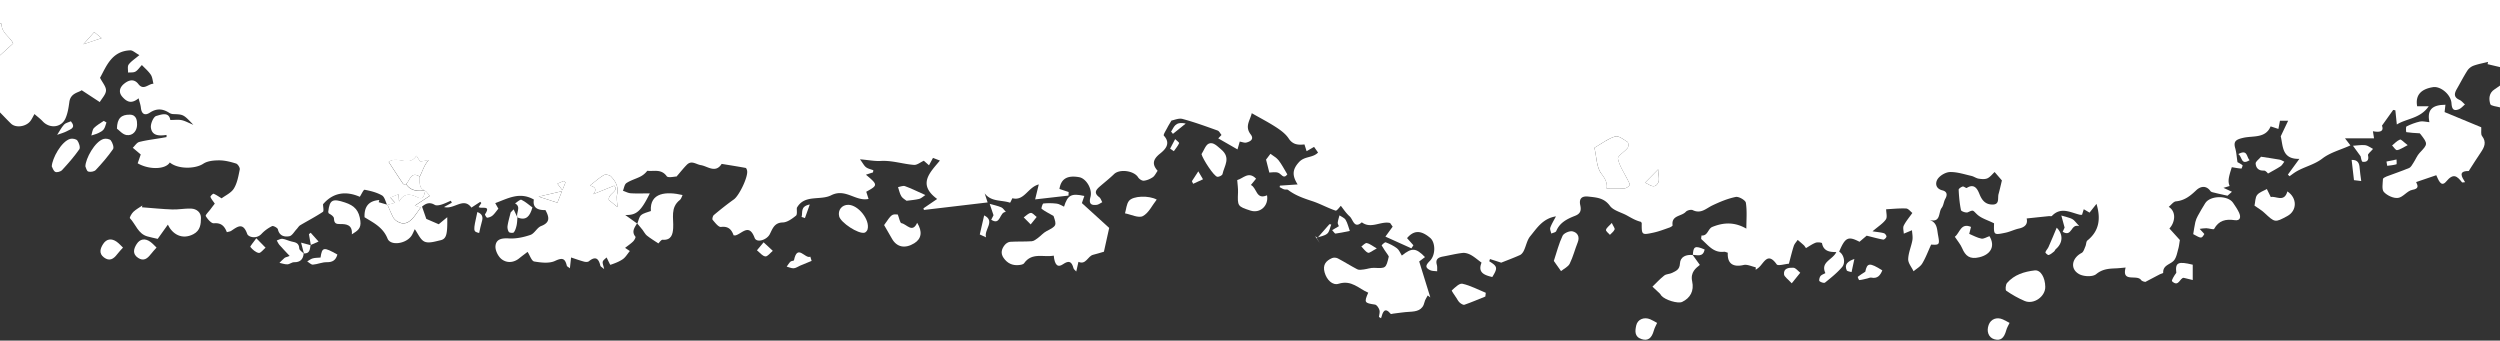<svg width="1490" height="203" viewBox="0 0 1490 203" fill="none" xmlns="http://www.w3.org/2000/svg"><rect x="0" y="0" width="1490" height="203" fill="#333333" stroke="none"/><g clip-path="url(#clip0_401_5514)"><path d="M0 67V33c2.56-2.32 5.12-4.64 7.85-7.12C5.94 21.89.75 19.57.93 14.16c0-.04-.61-.11-.93-.16V0h1490v39.99c-2.47-.58-4.94-1.17-7.41-1.75.1-.45.2-.9.3-1.34-2.87.72-5.82 1.23-8.59 2.23-1.42.51-2.9 1.63-3.71 2.89-2.29 3.57-4.22 7.37-6.34 11.05-1.55 2.69-1.89 4.91 1.59 6.45 1.25.56 2.19 1.8 3.28 2.74-1.22.98-2.29 2.34-3.68 2.88-3.51 1.37-4.13-.65-4.37-3.75-.4-5.13-6.53-10.15-10.99-9.44-7.47 1.19-10.58 5.02-9.45 11.37h6.91c-5.09 7.44-13.21 7.22-19.03 10.89-.32-3.14-.6-5.8-.87-8.46l-1.29-.24c-2.04 2.87-4.09 5.73-6.7 9.39 1.34 3.54-1.38 4.1-5.39 3.31.23 1.44.39 2.5.67 4.25h-17.3c.4.51 1.34 1.74 3.23 4.2-6.05 2.71-12.12 4.27-16.68 7.79-4.94 3.81-10.83 4.9-15.89 7.98-1.29.79-2.49 1.74-3.72 2.61-.33-.33-.66-.65-.99-.98 2.04-2.79 4.08-5.58 6.85-9.38-10.56.3-9.68-7.77-11.11-13.43 1.35-2.85 2.74-5.77 4.41-9.28h-4.87c-.36 1.91-.64 3.39-.93 4.88-1.48-.49-2.96-.98-4.64-1.53-3.02 7.31-10.59 5.48-16.33 6.83-4.05.95-6.01 1.88-4.77 6.15.73 2.54.87 5.25 1.35 8.35.34.19 1.76.88 3 1.8.19.14-.49 2.05-.68 2.03-1.9-.14-3.78-.52-5.7-.83-2.12 6.55-2.36 8.58-1.3 11.22-1.03.3-2.04.6-3.68 1.09 2 .92 3.22 1.49 5.06 2.34-1.51 1.35-2.55 2.26-2.64 2.35-3.26-.74-5.43-1.19-7.58-1.74-.9-.23-2.12-.38-2.58-1.02-2.69-3.73-6.15-2.72-8.49-.49-3.54 3.38-6.99 6.12-12.09 6.61-1.47.14-2.78 2.06-4.29 3.27 4.93 3.15 3.5 9.69.4 12.89 2.29 2.52 4.58 5.05 6.24 6.89-.36 2.12-.49 3.62-.89 5.04-.67 2.33-1.06 4.95-2.42 6.84-1.93 2.69-6.87 2.81-6.63 7.62.01.29-1.39.61-2.1.98-2.58 1.34-5.15 2.7-8.51 4.47-.02-.01-1.87-.17-2.6-1.16-2.56-3.48-11.64 1.8-9.18-7.39-2.36.2-4.13.41-5.9.48-4.16.18-7.91.37-11.65 3.45-2.07 1.71-7.35 1.49-10.06.04-5.67-3.04-4.54-9.6 1.39-12.68 1.13-.59 1.63-2.53 2.25-3.92.51-1.14.38-2.86 1.19-3.51 6.94-5.58 8.13-12.81 5.41-21.81-1.34 1.69-2.68 3.37-4.14 5.22-1.01-.6-2.1-1.24-3.44-2.03-.41 1.33-.73 2.34-1.03 3.31-.58 0-.93.06-1.24-.01-5.63-1.33-11.33-4.93-16.71.69-.32.33-1.23.07-1.85.13-4.28.44-8.56.89-13.2 1.38.79 3.37-1.02 5.22-4.62 6.01-2.72.59-5.29 1.92-8.02 2.49-6.99 1.46-7.01 1.37-6.8-5.49.01-.29-.26-.58-.04-.13-3.83-1.92-7.59-2.95-10.1-5.32-2.64-2.49-2.02-2.81-5.51-1.23-1.02.46-3.91-.57-4.06-1.32-.83-3.97-1.18-8.05-1.39-12.11-.03-.64 1.46-1.67 2.41-1.93.7-.19 2 1.12 2.45.83 4.98-3.15 6.68 1.58 7.72 4.09 1.58 3.78 3.76 5.79 7.55 5.82 4.48.05 2.98-3.88 3.66-6.28.71-2.52 1.26-5.08 1.99-8.09-.94-1.08-2.49-2.88-4.34-5.02-1.39 1.27-2.65 3.01-4.34 3.77-1.48.66-3.5.45-5.2.18-1.48-.23-2.82-1.29-4.3-1.63-4.21-.95-8.47-2.39-12.69-2.31-2.57.05-5.94 1.98-7.39 4.12-1.52 2.25-1.47 5.74 2.82 6.81 2.65.66 3.13 2.52 1.71 5.02-.96 1.68-1.03 3.94-2.17 5.42-2.07 2.67-.38 9.06-7.28 7.15 4.7 1.62 4.45 5.47 5.1 8.96 1.08 5.78.91 6.07-4.09 5.76-1.82 3.96-3.23 7.82-5.31 11.27-1.14 1.89-3.41 3.11-5.17 4.63-1.14-2.41-3.26-4.84-3.2-7.21.1-3.79 1.83-7.51 2.5-11.32.34-1.97-.14-4.09-.24-5.92-2.2.92-3.55 1.48-4.89 2.04-.05-1.61-.66-3.5-.03-4.78 1.29-2.6 3.25-4.87 5.14-7.56-1.1-.84-2.37-2.6-3.71-2.66-4.12-.19-8.27.28-11.91.46 0 2.09.79 4.69-.17 6.05-1.71 2.43-4.48 4.11-7.95 7.09 3.45.54 5.22.64 6.85 1.16.67.22 1.56 1.43 1.45 2.02-.14.71-1.33 1.85-1.89 1.76-3.08-.54-6.1-1.4-9.9-2.34-.92.78-2.64 2.25-4.27 3.64-6.79-3.53-8.54-2.64-12.13 5.9 2.71 1.48 4.06 6.45 1.75 9.17-2.95 3.46-6.6 6.36-10.16 9.24-.57.46-2.5-.16-3.31-.86-.4-.34-.01-2.2.57-2.97.62-.83 1.87-1.19 2.95-1.81-3.11-6.7 4.36-7.86 6.53-12.56-4.29.09-7.7-.67-8.55-5.28-.06-.35-2.65-.71-3.77-.28-2.05.77-3.89 2.12-5.78 3.21-.67-.91-.91-1.37-1.26-1.69-1.21-1.09-2.45-2.14-3.68-3.2-.8 1.2-1.9 2.3-2.33 3.62-1.09 3.33-1.88 6.75-2.91 10.57-2.31.17-6.51 1.48-7.28.39-5.36-7.64-7.55-.85-10.68 1.89-.57.5-1.22.89-1.83 1.34l.03-1.48c-2.43-.51-5.06-1.88-7.25-1.37-6.31 1.47-9.8-.88-9.41-7.32-.76-.19-1.57-.65-2.33-.56-6.26.73-9.44-4.05-13.36-7.45-.37-.32-.01-1.49.01-2.26 3.79.37 3.8-4.03 6.47-5.11 6.63-2.68 13.16-3.06 20.27 1.03 0-5.41.49-10.52-.29-15.43-.24-1.52-4.23-3.82-6.03-3.46-4.76.96-9.4 2.9-13.83 5-3.79 1.79-6.88 5.26-11.78 2.87-1.03-.5-3.36.09-4.18 1-2.49 2.78-8.7 1.98-7.85 8.04.05.36-1.12 1.07-1.83 1.32-3.12 1.08-6.22 2.31-9.43 3-7.17 1.56-7.19 1.44-7.14-5.55 0-.28-.3-.56-.46-.84-3.17-.77-5.71-2.34-8.32-3.78-3.44-1.91-8.07-2.9-10.17-5.76-3.52-4.8-7.97-4.97-12.86-5.52-4.3-.48-5.61 1.59-4.8 5.23.7 3.15-.01 5.02-3.1 6.23-4.65 1.83-9.12 3.96-11.23 9.1-.32.78-1.94 1.02-2.96 1.5-.23-1.18-.94-2.53-.59-3.52.75-2.17 2.03-4.16 3.37-6.75-7.94 1.3-11.35 7.05-15.3 11.81-1.93 2.33-2.47 5.77-3.83 8.62-.49 1.03-1.33 2.19-2.31 2.63-3.93 1.76-7.97 3.26-11.18 4.54-2.63-.85-4.67-1.51-6.7-2.16-.14.45-.29.89-.43 1.34 4.96 3.03 5.14 3.97 1.81 9.37-4.7-1.1-8.83-2.62-6.4-8.56-2.32-1.71-4.21-3.39-6.37-4.58-1.45-.8-3.35-1.39-4.95-1.21-3.88.44-7.71 1.42-11.57 2.12-2.81.51-4.73 1.52-3.76 4.96.34 1.21.16 2.57.21 3.87-1.4-.2-2.94-.1-4.17-.67-3.51-1.65-2.39-3.32-.16-5.57 3.48-3.52 3.35-10.94.19-13.64-5.53-4.73-9.78-4.66-13.82.1 1.27 1.43 2.53 2.85 3.79 4.26-.4.61-.8 1.22-1.21 1.83-6.06-2.73-12.11-5.47-15.48-6.99 1.29-1.77 2.8-3.85 4.32-5.94-.51-.72-1.01-1.45-1.52-2.17-5.46-1.34-11.39 3.76-16.85-.42-4.61 4.09-5.21-1.7-7.22-3.49-2.27-2.02-3.96-4.69-5.29-6.34-.73.69-2.38 3.12-3.15 2.86-4.75-1.59-9.19-4.12-13.95-5.67-5.08-1.66-10.02-3.37-14.32-6.65-.57-.43-1.66-.1-2.44-.36-.92-.31-1.76-.87-2.64-1.33l.21-.88c3.17-.21 6.34-.43 10.53-.71-3.19-5.12-3.37-8.68.79-13.27 3.39-3.74 8.16-2.39 11.38-5.74-.9-1.28-1.71-2.45-2.36-3.37a753.7 753.7 0 0 0-4.46 2.58c-.41-1.29-.82-2.57-1.28-4.03-3.62.38-6.91.27-9.41-3.55-1.77-2.7-4.67-4.85-7.44-6.66-4.53-2.96-9.37-5.44-14.57-8.41-.81 4.04-4.38 7.8-.64 12.63 2.19 2.83-.13 4.26-2.58 4.87-1.12.28-2.47-.33-3.93-.57-.58 2.04-1.09 3.79-1.34 4.66-3.92-2.25-7.61-4.36-11.47-6.58.26-.27 1.08-1.13 1.94-2.03-.8-.95-1.37-2.3-2.31-2.64-6.92-2.47-13.84-5.01-20.93-6.91-2.23-.6-4.97.68-6.57.95-1.02 1.73-1.8 2.92-2.44 4.18-.82 1.63-2.6 4.32-2.11 4.84 4.59 4.94.3 8.62-2.41 10.81-4.42 3.57-4.5 6.5-1.3 10.14-1.07 1.47-1.73 3.04-2.91 3.83-1.57 1.05-3.5 1.89-5.35 2.06-1.08.1-2.75-.99-3.38-2.02-2.43-3.95-10.99-5.14-14.32-1.92-2.58 2.49-5.4 4.73-8.13 7.07-2.34 2.01-4.39 3.95-.71 6.69.87.65 1.22 1.98 1.81 3-1.12.55-2.2 1.44-3.37 1.57-3.54.41-4.7-.86-3.67-4.67 1.3-4.8-2.62-11.09-6.71-11.81-7.15-1.27-10.82.95-11.78 7.01 1.84.61 3.67 1.22 5.49 1.82-.03.71-.07 1.42-.1 2.13-6.63.76-13.26 1.51-19.87 2.27.75-3.11 1.37-5.66 2.16-8.93-6.61 1.75-8.62 10.06-15.73 8.24-.47.91-1.25 2.71-1.4 2.66-5.03-1.72-11.23-.38-15.12-5.58.43 1.31.86 2.63 1.77 5.42-13.04 1.54-25.5 3.01-37.97 4.48-.1-.32-.19-.64-.29-.96 2.63-1.79 5.26-3.58 8.18-5.58-11.86-8.72-4.34-15.7 1.64-22.89-1.81-.7-3.15-1.21-4.13-1.59-.92 1.7-1.65 3.06-2.38 4.41-1.1-.97-2.2-1.95-3.08-2.72-2 .9-4.01 2.62-5.87 2.48-6.61-.5-13.01-2.75-19.8-2.35-3.52.21-7.1-.53-12.38-.99 1.78 2.4 2.47 3.89 3.63 4.75 1.22.91 2.88 1.21 4.35 1.78-.07.43-.15.85-.22 1.28-1.39.45-2.79.9-4.22 1.37 7.21 6.03 7.22 6.31.2 10.16.5 1.55 1.01 3.14 1.37 4.29-7.75 1.65-13.71-6.53-22.26-2.19-6.54 3.32-15.92-.7-20.47 7.49-.13 1.54.35 3.97-.54 4.68-2.3 1.83-5.18 3.98-7.88 4.04-5.13.12-6.11 3.93-7.75 7.05-1.79 3.39-7.8 5.33-9 2.12-3.3-8.8-7.36-2.65-11.26-1.5-.3.09-.64.01-1.26.01-1.21-3.41-3.1-5.57-7.53-5.01-1.49.19-3.51-2.54-4.96-4.22-.39-.45.07-2.34.72-2.88 3.87-3.23 7.82-6.4 11.93-9.32 3.1-2.2 8.55-13.37 7.89-17.06-.11-.62-.47-1.62-.85-1.69-4.76-.88-9.55-1.63-14.33-2.41-3.66 5.82-8.45 1.35-12.36.75-2.95-.45-5.56-3.12-8.46-.16-1.91 1.94-3.6 4.1-6.05 6.93-1.27 0-5.06.97-5.87-.17-3.26-4.59-7.94-2.73-11.57-3.25-1.34 1.73-2.81 2.82-4.42 3.61-2.66 1.3-5.62 2.11-8.03 3.74-1.18.8-1.41 3-2.07 4.57 1.55.52 3.08 1.39 4.66 1.49 3.58.23 7.18.07 11.36.07-5.36 10.89-8.12 13.1-14.67 12.86 2.41 1.73 4.82 3.46 7.22 5.19l-.16-.19c-1.45 2.5-3.46 4.86-.96 7.96.29.36-.63 2.07-1.35 2.79-1.36 1.35-2.98 2.43-4.82 3.87 1.71 1.14 2.46 1.64 2.83 1.88-1.42 1.7-2.52 3.69-4.2 4.86-2.2 1.52-4.82 2.48-7.37 3.36-.19.07-1.26-2.4-2.3-4.41-.87.92-2.04 1.61-2.26 2.53-.25 1.02.37 2.25.83 4.44-1.36-1.19-2.14-1.53-2.26-2.03-1.01-4.28-2.86-5.91-6.85-2.65-.62.51-1.97.46-2.86.22-2.55-.68-5.03-1.59-7.75-2.48-.27 2.47-.46 4.18-.71 6.45-.94-.77-1.72-1.07-1.83-1.54-1.04-4.26-2.5-5-6.98-2.88-3.49 1.65-8.38 1.05-12.46.36-1.54-.26-2.56-3.6-3.95-5.73-1.57 1.21-3.27 2.44-4.89 3.77-3.4 2.79-7.46 2.99-10.56.6-2.09-1.61-3.9-5.27-3.68-7.83.35-4.19 3.8-4.82 8.02-4.56 4.24.26 8.77-.7 12.83-2.1 2.44-.84 3.92-4.35 6.36-5.28 5.56-2.12 4.82-5.36 2.57-9.5-4.39.08-7.78-1.19-6.9-6.28-8.48-4.85-15.58-.61-23.03 2.13.81 1.42 1.49 2.64 1.88 3.31-1.39 1.67-2.27 3.05-3.47 4.07-.85.73-2.1 1.2-3.21 1.31-.38.04-1.48-1.75-1.28-2.06 3.82-5.77-2.2-2.96-3.79-4.29.53-.8 1.05-1.6 1.58-2.39-.21-.24-.41-.49-.62-.73-1.67 1.09-3.34 2.18-5.28 3.45-4.73-6.5-10.23 1.29-16.33-.33 1.98-1.1 3.31-1.84 4.65-2.58-.19-.4-.38-.79-.57-1.19-1.89.79-3.74 1.74-5.69 2.32-1.25.37-2.98.71-3.93.14-3.47-2.08-5.77-.4-7.57 1.04.94 2.69 1.66 4.75 2.55 7.32 2.09.9 4.91 2.12 7.4 3.2 1.65-1.37 3.07-2.54 5.08-4.2.19 10.39-.5 12.94-4.07 13.75-3.11.7-6.86 1.93-9.41.83-2.53-1.09-3.93-4.81-5.87-7.45-.65 1.33-1.16 2.73-1.96 3.93-3.21 4.8-12.47 6.18-14.27 1.68-2.77-6.9-8.68-9.58-13.71-12.72-.27-6.63 2.77-9.85 8.81-10.25-.12.43-.25.86-.37 1.29 1.74.51 3.48 1.01 5.22 1.51 1.07 2.42 2.05 4.89 3.24 7.25.47.93 1.27 1.81 2.13 2.41 4.29 2.96 7.6 1.12 10.42-2.39 1.2-1.49 2.24-3.11 3.99-5.55-.77-.25-1.84-.59-3.46-1.11 3.58-2.36 6.15-4.05 8.92-5.87-1-1.18-1.81-2.14-2.64-3.08-4.41-1.47-3.09-5.23-3.37-8.35 1.69-3.28 2.64-6.98 5.4-9.96-1.71.35-3.41.69-5.12 1.04-.69-1.09-1.32-2.08-2.25-3.55-4.4 6.99-11.11-.19-16.54 3.66 2.92 4.48 5.7 8.82 8.59 13.08.22.33 1.21.15 1.84.2 2.83 4.36 7.16 4.15 11.55 3.81-1.06 2.04-.6 6.06-4.9 3.99-3.99-1.92-7.72-2.86-10.92 2.59-.14-2.04-.21-3.13-.29-4.38-1.84.75-3.28 1.33-4.87 1.98.67.76 1.45 1.63 2.79 3.13l-4.67 1.27c-1-1.98-1.51-4.83-3.12-5.74-3.1-1.77-6.78-2.69-10.34-3.36-.65-.12-1.83 2.63-2.87 4.2-8.2-3.58-15.89-2.64-21.91 4.45 0 1.56.62 4.05-.1 4.53-4.33 2.89-8.99 5.28-13.47 7.95-.89.53-1.44 1.6-2.19 2.38-1.41 1.48-2.67 3.89-4.31 4.19-2.9.53-5.92-.13-6.83-4.1-.21-.92-2.75-2.28-3.47-1.92-2.3 1.13-4.52 2.72-6.27 4.6-3.09 3.33-7.88 1.94-8.56.02-2.53-7.1-5.8-4.28-9.55-1.8-.64.42-1.52.48-2.57.79-1.38-3.61-3.38-5.7-7.72-5.3-1.55.14-3.75-2.46-4.85-4.29-.36-.59 1.83-2.73 2.88-4.15.93-1.26 1.89-2.5 2.49-3.28-1.15-1.7-2.14-2.77-2.58-4.03-.14-.39 1.5-2 1.86-1.86 1.59.62 3.01 1.67 4.79 2.74 2.26-1.72 5.72-3.23 7.33-5.87 2.01-3.29 2.71-7.46 3.49-11.35.21-1.03-1.14-3.19-2.19-3.52-3.26-1.02-6.71-1.9-10.08-1.9-3.19 0-6.93.33-9.45 2-4.84 3.21-15.18 3.33-19.98-.75-2.49 4.19-12.22 4.5-19.14.51.67-1.92 1.35-3.87 1.83-5.26-1.9-1.6-3.32-2.8-4.75-4 1.27-1.2 2.37-3.08 3.85-3.46 4.37-1.12 8.89-1.63 13.34-2.39.97-.16 1.94-.34 2.92-.52 0-.43.01-.86.01-1.29-4.24.62-8.68.69-9.32-4.39-.28-2.26 1.54-6.45 3.19-6.91 2.83-.78 7.55-2.74 8.39 2.4 2.56 0 4.71-.32 6.71.09 2.07.42 3.99 1.55 7.01 2.79-5.88-6.21-5.89-6.19-12.07-6.4-.77-.03-1.64-.31-2.28-.73-3.86-2.52-7.53-2.79-11.58-.12-3.01 1.98-4.96.78-5.34-2.94-.19-1.82-.86-3.59-1.36-5.61-3.88 3.11-6.55 2.66-9.66-.85-2.66-3.01-1.33-5.87.91-7.73 2.49-2.07 5.84-3.52 8.64.12 3.11 4.03 5.97-.26 8.96-.22-.49-1.81-.59-3.87-1.57-5.36-1.39-2.1-3.42-3.78-5.33-5.79-1.56 1.64-2.51 3.19-3.89 3.94-1.2.65-2.89.4-4.36.54.08-1.62-.44-3.67.36-4.76 1.42-1.93 3.63-3.29 6.4-5.64-2.58-1.41-4-2.88-5.37-2.84-11.25.38-14.38 9.76-18.08 16.37 1.47 2.91 3.65 5.28 3.56 7.57-.08 2.34-2.38 4.61-3.71 6.9-3.31-2.17-6.63-4.34-10.79-7.07-1.75 1.42-6.61 1.62-7.34 7-.45 3.35-.98 6.86-2.36 9.89-2.49 5.49-9.42 6.09-13.53 1.65-1.45-1.56-3.2-2.84-4.9-4.33-.88 1.53-1.5 2.89-2.37 4.07-2.54 3.45-8.65 4.37-11.53 1.7C4.35 71.54 2.21 69.23 0 67zm957.55 45.41c3.54 0 7 .16 10.43-.09 1.17-.09 2.65-1 3.23-1.98.36-.61-.61-2.1-1.11-3.13-2.04-4.19-4.89-8.19-5.8-12.61-.34-1.66 3.96-4.1 5.79-6.47.59-.76.5-3.14-.08-3.51-2.31-1.47-5.39-3.91-7.35-3.3-4.34 1.35-8.18 4.32-12.21 6.64-.1.06-.14.32-.11.47 1.23 5.15 1.15 11.35 4.12 15.15 2.75 3.5 3.63 6.18 3.09 8.83zm-589.54 11c-.13-2.97-.73-5.35-.23-7.47 1.05-4.48-.85-7.82-3.6-10.76-.83-.89-3.25-1.41-4.22-.85-2.79 1.59-5.22 3.83-8.36 6.25 2.93.79 4.48 2.14 2 5.16 3.85-1.57 7.7-3.13 12.45-5.07 3.33 3.28-4.12 4.86-3.11 8.59 1.21.99 2.71 2.22 5.07 4.15zm-32.51-9.59c-5.43 1.26-9.87 2.3-14.48 3.37 3.79 1.23 7.47 2.42 11.18 3.62 1.74-4.34 3.29-8.23 4.85-12.12-.39-.26-.79-.52-1.18-.78-1.1.47-2.2.94-3.64 1.56 1.03 1.36 1.77 2.35 3.27 4.35zm644.93-4.91c2.5.79 5.39 4.16 7.78.12 1.04-1.76.12-4.68.07-8.1-3.43 3.49-5.6 5.69-7.85 7.98zM60.54 22.72c-1.09-.89-2.74-2.24-4.39-3.59-2.46 2.78-4.48 5.05-6.42 7.24 3.58-1.21 7.12-2.41 10.81-3.65z" fill="white"/><path d="M0 13.99c.32.05.93.12.93.16-.19 5.41 5.01 7.73 6.92 11.72C5.12 28.35 2.56 30.67 0 33V13.99z" fill="white"/><path d="M1490 64c-2.02-.62-5.42-.81-5.78-1.96-.96-3.08-.86-6.64 2.57-8.82 1.1-.7 2.14-1.48 3.21-2.22v13z" fill="white"/><path d="M379.85 133.26c.71-1.72.98-3.93 2.23-5.02 1.53-1.32 3.88-1.69 5.84-2.46-.79-11.2 9.43-11.76 18.88-9.54-.53 1.04-.78 2.3-1.54 2.89-5.91 4.57-3.69 10.91-4.05 16.8-.22 3.56-1 7.38-6.3 6.96-.86-.07-1.85 1.57-2.53 2.19-2.47-1.67-4.79-3.03-6.86-4.7-1.07-.86-1.69-2.28-2.57-3.4-1.05-1.33-2.17-2.62-3.26-3.93 0 .01.16.21.16.21z" fill="white"/><path d="M957.55 112.41c.53-2.65-.35-5.32-3.08-8.82-2.97-3.8-2.88-10-4.12-15.15-.03-.14.01-.41.11-.47 4.03-2.33 7.87-5.29 12.21-6.64 1.96-.61 5.04 1.83 7.35 3.3.58.37.67 2.75.08 3.51-1.83 2.36-6.14 4.81-5.79 6.47.91 4.41 3.76 8.42 5.8 12.61.5 1.03 1.48 2.52 1.11 3.13-.58.98-2.07 1.9-3.23 1.98-3.44.24-6.9.08-10.44.08z" fill="white"/><path d="M230.77 122.08c1.33-.36 2.65-.72 4.67-1.27-1.34-1.51-2.12-2.38-2.79-3.13 1.59-.65 3.03-1.23 4.87-1.98.08 1.24.16 2.34.29 4.38 3.2-5.45 6.93-4.51 10.92-2.59 4.29 2.07 3.83-1.95 4.88-3.98-.01.01-.08.06-.08.06.81.96 1.62 1.91 2.62 3.1-2.77 1.82-5.34 3.51-8.92 5.87 1.62.52 2.69.86 3.46 1.11-1.75 2.44-2.79 4.06-3.99 5.55-2.83 3.51-6.13 5.35-10.42 2.39-.86-.6-1.67-1.48-2.13-2.41-1.19-2.36-2.17-4.83-3.24-7.25l-.14.15z" fill="white"/><path d="M242.08 109.69c-.63-.05-1.62.13-1.84-.2-2.89-4.26-5.67-8.6-8.59-13.08 5.43-3.85 12.15 3.33 16.54-3.66.93 1.47 1.56 2.47 2.25 3.55 1.7-.35 3.41-.69 5.12-1.04-2.76 2.98-3.71 6.68-5.4 9.96-5.32-3.24-5.8 2.25-8.08 4.47z" fill="white"/><path d="M368.01 123.41c-2.36-1.93-3.87-3.17-5.07-4.15-1.01-3.73 6.44-5.32 3.11-8.59-4.75 1.93-8.6 3.5-12.45 5.07 2.47-3.02.92-4.37-2-5.16 3.14-2.42 5.57-4.66 8.36-6.25.98-.56 3.39-.04 4.22.85 2.75 2.94 4.65 6.28 3.6 10.76-.5 2.12.1 4.5.23 7.47z" fill="white"/><path d="M242.08 109.69c2.28-2.23 2.76-7.71 8.07-4.47.28 3.12-1.04 6.89 3.37 8.35.02-.01.08-.07.09-.07-4.37.35-8.7.55-11.53-3.81z" fill="white"/><path d="M335.5 113.82c-1.5-2.01-2.24-2.99-3.27-4.36 1.44-.62 2.54-1.09 3.64-1.56.39.26.79.52 1.18.78-1.56 3.89-3.12 7.79-4.85 12.12-3.71-1.2-7.39-2.39-11.18-3.62 4.6-1.06 9.05-2.09 14.48-3.36z" fill="white"/><path d="M980.43 108.91c2.25-2.29 4.42-4.49 7.85-7.98.04 3.42.97 6.34-.07 8.1-2.39 4.04-5.28.67-7.78-.12z" fill="white"/><path d="M60.54 22.72c-3.69 1.24-7.23 2.44-10.82 3.65 1.94-2.19 3.96-4.46 6.42-7.24 1.66 1.35 3.31 2.7 4.4 3.59z" fill="white"/><path d="M1447.93 72.83c-1.49-7.36 1.54-10.32 9.54-10.41-.16 1.43-.32 2.83-.49 4.38 7.54 3.12 14.91 6.18 21.84 9.05.14 2.06-.36 4.13.46 5.2 2.88 3.74 1.36 6.74-.81 9.92-2.28 3.35-4.43 6.8-6.63 10.2-.17.27-.36.76-.54.76-6.32-.02-4.17 3.38-2.12 6.65-.97.06-1.67.29-1.83.08-2.97-3.75-5.11-5.66-9.42-.48-3.16 3.8-4.68-1.25-5.92-3.75-4.03 1.37-7.84 2.67-12 4.09 1.05 2.17 1.82 3.94-2.25 4.63-3.04.52-5.55 4.44-8.55 4.81-2.71.34-6.47-1.43-8.41-3.52-1.39-1.5-.67-5.08-.57-7.72.02-.55 1.35-1.23 2.19-1.56 4.46-1.7 9.01-3.18 13.4-5.04 1.13-.48 1.87-2.02 2.63-3.18 1.27-1.92 2.11-4.22 3.66-5.85 4.87-5.13 4.98-5.33.64-10.97-.2-.26-.44-.48-.65-.7-.2 0-.37.01-.53 0-2.48-.16-4.97-.26-7.42-.66-.17-.03-.39-3.15.13-3.41 2.54-1.27 5.27-2.29 8.04-2.92 1.58-.35 3.36.21 5.61.4z" fill="white"/><path d="M627.91 128.72c-3.19-1.84-5.31-2.86-7.11-4.28-.33-.26.56-3.11 1.05-3.16 2.65-.27 5.37-.24 8.02.09 1.46.18 2.82 1.16 4.29 1.8 2.2-6.99 4.38-8.09 12.1-6.38-.46 1.36-.91 2.67-1.45 4.25 5.46 4.96 11 10 16.27 14.79-1.15 5.2-2.22 10.05-3.14 14.19-2.45.7-4.43 1.35-6.44 1.83-3.23.77-4.21 6.19-8.74 4.2-.41 1.8-.82 3.61-1.31 5.77-.58-.68-1.46-1.25-1.66-2.01-1.05-3.9-2.61-4.85-6.32-2.28-3.09 2.14-4.92.33-5.43-5.18-6 1.18-12.98-2.17-17.7 4.56-.53.76-2.12.97-3.24 1.07-3.77.34-6.73-1.1-8.94-4.24-1.97-2.81-1.19-5.38.63-7.71.74-.95 2.15-1.85 3.31-1.92 4.28-.27 8.59-.04 12.86-.34 1.27-.09 2.55-1.15 3.67-1.97 1.72-1.25 3.15-3.01 5-3.98 6.08-3.17 6.26-3.4 4.28-9.1z" fill="white"/><path d="M821.84 188.93c.14-1.4.7-2.92.31-4.15-.4-1.27-1.58-3.08-2.63-3.24-6.31-.92-6.61-1.23-4.05-7.1-5.66-2.38-9.94-7.75-17.64-5.32-3.62 1.14-7.12-2.28-8.37-6.8-1.24-4.5.82-6.92 4.47-8.51.95-.41 2.49-.29 3.43.2 3.92 2.06 7.66 4.46 11.59 6.49 1.01.52 2.5.26 3.75.11 2.12-.25 4.23-1.07 6.31-.97 6.93.33 7.03.36 8.72-6.73-.14-.28-.27-.57-.44-.83-1.31-1.91-2.69-3.78-3.82-5.79-.09-.16 1.89-2.07 2.41-1.87 2.37.92 4.75 2.06 6.75 3.6 1.28.98 1.9 2.8 2.86 4.3 6.09-4.84 8.37-4.65 13.82.91-1.14.86-2.25 1.69-3.46 2.6 2.22 7.16 4.42 14.3 6.63 21.44-.52-.39-1.05-.78-1.57-1.17-.64 1.3-1.57 2.54-1.88 3.92-1.12 5.02-4.83 5.62-9.05 5.83-3.25.16-6.48.71-9.72 1.09-.47.05-1.2.35-1.36.17-3.66-4.45-4.77-1.11-5.79 2.56-.43-.25-.85-.5-1.27-.74z" fill="white"/><path d="M84.59 123.54c6.03.45 12.05 1.09 18.08 1.3 3.74.13 7.51-.68 11.25-.52 3.25.14 5.87 2.23 5.85 5.55-.02 3.68-.34 7.52-4.53 9.71-6.82 3.55-12.57-.11-15.2-5.69-2.03 2.84-4.15 5.81-6.05 8.48-2.25-.53-4.25-.92-6.21-1.48-5.51-1.58-6.9-7.24-10.36-10.85-.32-.33 1.02-2.79 2.05-3.77 1.58-1.49 3.57-2.56 5.39-3.8-.09.35-.18.71-.27 1.07z" fill="white"/><path d="M1008.76 151.84c1.48 2.06 2.96 4.13 4.35 6.05-2.24 1.8-5.79 4.3-4.57 9.85 1.24 5.62-1.14 9.89-5.95 12.19-2.51 1.2-10.19-1.1-12.43-3.73-.32-.37-.51-.87-.86-1.2-1.46-1.41-2.96-2.78-4.44-4.16 2.33-2.24 4.51-4.67 7.05-6.65 1.21-.94 3.2-.81 4.65-1.55 2.27-1.15 4.52-1.89 4.69-5.57.18-4.08 3.7-5.5 7.69-5.06l-.18-.17z" fill="white"/><path d="M1313.8 139.46c-1.71 2.82-1.71 2.82-6.64.09.43-2.55.74-4.89 1.26-7.19.29-1.27.83-2.53 1.46-3.68 1.41-2.57 2.88-5.11 4.44-7.59 2.93-4.65 13.47-4.8 16.57-.25 1.29 1.9 2.62 3.81 3.58 5.88 1.18 2.54.91 5.02-2.64 4.49-5.32-.78-9.44.18-12.23 5.24-.3.54-3.04-.4-4.66-.44-1.31-.03-2.63.25-3.95.39.82.91 1.65 1.8 2.81 3.06z" fill="white"/><path d="M1218.98 170.98c.06 5.79-6.89 10.7-12.3 8.39-3.83-1.64-7.51-3.72-10.94-6.08-.66-.45-.42-3.62.45-4.63 4.28-4.96 10.3-6.77 16.5-7.5 3.54-.42 6.23 4.27 6.29 9.82z" fill="white"/><path d="M1343.68 122.57c.51-2.34.39-4.86 1.57-6.36 1.31-1.67 3.81-2.42 5.79-3.56.68 1.39 1.36 2.77 2.37 4.81 2.69-.96 7.96 3.56 9.88-3.38 5.92 3.91 5.86 11.5-.08 14.71-7.37 3.98-7.32 3.93-13.76-2.06-1.67-1.55-3.7-2.69-5.77-4.16z" fill="white"/><path d="M748.62 106.5c-.93 1.13-1.82 2.22-3.09 3.75 3.65 1.71 3.01 9.03 9.62 6.15 1.1 6.2-4.11 10.99-9.93 9.09-7.66-2.5-7.7-2.64-7.36-10.89.09-2.27-.28-4.57-.48-7.28 3.5-.89 6.74-5.54 11.24-.82z" fill="white"/><path d="M1165.07 141.11c3-2.2 3.48-8.53 9.65-5.87-.31 1.22-.62 2.42-1.06 4.15 2.46 1.01 4.77 2.35 7.24 2.82 1.41.27 3.09-.89 4.82-1.46 3.54 5.86.91 10.91-6.04 12.58-5.67 1.36-8.27-.73-10.28-5.48-.94-2.23-2.63-4.15-4.33-6.74z" fill="white"/><path d="M526.93 134.15c4.56-6.57 4.56-6.57 8.16-6.29.82 2.05 1.28 5.02 2.2 5.17 3.1.51 6.44 6.17 9.34-.24 3.27 5.26 2.58 9.53-1.69 12.17-5.53 3.43-10.52 2.39-13.37-2.76-1.41-2.56-2.92-5.08-4.64-8.05z" fill="white"/><path d="M209.7 139.66c.51-5.68-3.35-6.18-6.7-6.11-2.84.05-3.84-.43-3.96-3.36-.05-1.18-1.69-2.28-3.12-3.03-.1-.31-.32-.63-.29-.92.83-7.4 2.71-7.96 9.97-5.57 5.81 1.91 8.39 4.83 9.18 10.97.61 4.69-1.86 5.97-5.08 8.02z" fill="white"/><path d="M926.08 155.52c1.76-5.32 3.01-10.38 5.21-14.99.74-1.56 4.12-3.04 5.88-2.66 2.84.62 4.56 3.05 3.16 6.55-1.68 4.21-2.78 8.69-4.78 12.73-.93 1.87-3.41 2.98-5.18 4.43-1.36-1.91-2.71-3.82-4.29-6.06z" fill="white"/><path d="M30.85 99.15c.27-4.79 5.69-14.88 10.99-16.38 1.29-.37 3.61.08 4.28 1 .99 1.37 1.88 4.17 1.16 5.2-3.08 4.4-6.65 8.48-10.31 12.43-.84.9-3.1 1.53-4.04 1.03-1.16-.62-1.66-2.54-2.08-3.28z" fill="white"/><path d="M50.89 99.17c.04-4.49 5.58-14.81 10.85-16.36 1.3-.38 3.63-.01 4.32.89 1.03 1.36 2 4.18 1.3 5.19-3.06 4.41-6.61 8.51-10.3 12.43-.89.95-3.19 1.35-4.47.92-.98-.33-1.36-2.39-1.7-3.07z" fill="white"/><path d="M716.1 91.86c1.45-2.2 2.45-5.55 4.45-6.31 2.6-1 4.86 1.49 7.26 3.51 6.03 5.06 1.79 9.84.8 14.7-.15.76-2.06 1.73-3.04 1.62-2.09-.23-8.79-10.69-9.47-13.52z" fill="white"/><path d="M505.6 122.07c5.99.08 13.06 9.05 11.46 14.67-.22.79-1.08 1.78-1.82 1.96-3.68.89-14.15-5.99-15.09-9.74-.93-3.73 1.6-6.94 5.45-6.89z" fill="white"/><path d="M689.4 118.95c-2.75 3.48-4.8 8.06-8.28 9.85-2.57 1.33-7.01-.97-10.62-1.65.74-2.51.86-5.51 2.36-7.41 2.41-3.07 11.89-3.35 16.54-.79z" fill="white"/><path d="M885.27 176.73c-4.15 1.67-8.26 3.43-12.47 4.9-.72.25-2.04-.6-2.79-1.26-.83-.73-1.37-1.81-1.99-2.78-.99-1.55-3-4.28-2.75-4.51 1.87-1.7 4.51-4.37 6.29-3.98 4.82 1.07 9.33 3.51 13.96 5.4-.09.75-.17 1.49-.25 2.23z" fill="white"/><path d="M181 151.03c-.32 3.51-2.02 5.33-5.77 5.26-1.31-.03-2.62 1.22-3.95 1.26-1.57.05-3.15-.57-4.73-.9 1-.98 1.96-2.01 3.03-2.91.45-.38 1.13-.46 3.06-1.19-2.36-2.53-4.28-4.51-6.09-6.58-.67-.76-1.07-1.76-1.59-2.64 1.13-.37 2.31-1.15 3.37-1.01 1.84.25 3.58 1.2 5.42 1.61 2.37.52 4.49.85 4.61 4.14.04 1.07 1.82 2.09 2.8 3.13 0-.03-.16-.17-.16-.17z" fill="white"/><path d="M987.64 192.46c-.63 1.43-1.5 2.89-1.93 4.47-1.29 4.71-3.54 6.39-7.28 5.2-4.39-1.4-3.96-4.92-3.24-8.16.81-3.66 4.66-5.22 8.32-3.69 1.41.58 2.73 1.43 4.13 2.18z" fill="white"/><path d="M1197.7 192.45c-.61 1.32-1.53 2.76-1.96 4.34-1.31 4.83-3.42 6.49-7.18 5.38-3.35-.99-4.76-4.64-3.31-8.55 1.31-3.51 4.89-4.88 8.56-3.2 1.42.64 2.77 1.44 3.89 2.03z" fill="white"/><path d="M69.7 76.67c.1-6.21 2.64-8.41 7.72-8.33 4.09.07 4.32 3.81 4.28 6.09-.06 3.46-2.46 6.66-6.34 6.05-2.34-.36-4.34-2.87-5.66-3.81z" fill="white"/><path d="M1306.87 166.89c-1.27-.31-3.34-.81-5.4-1.31-2.3.01-2.98 5.81-6.93 2.06-.5-.48 1.34-3.44 2.54-5.07-.73-6.09.98-6.97 9.79-4.81v9.13z" fill="white"/><path d="M93.3 147.57c-1.11 1.26-2.38 2.55-3.46 3.96-2.01 2.6-4.24 4.34-7.53 2.17-3.56-2.35-2.62-5.5-.86-8.25 2.04-3.18 5.07-3.53 8.13-1.34 1.49 1.07 2.71 2.51 3.72 3.46z" fill="white"/><path d="M1351.74 103.43c-.12-.1-1.32-1.82-2.41-1.76-3.3.21-4.81-1.67-4.97-4.2-.08-1.22 2-2.56 3.06-3.88.29-.35.46-.8.11-.18 4.05.62 7.6 1.1 11.12 1.74.98.18 1.88.8 2.81 1.22-.73.92-1.29 2.09-2.21 2.71-2.22 1.49-4.63 2.71-7.51 4.35z" fill="white"/><path d="M73.3 147.57c-1.1 1.25-2.38 2.52-3.45 3.94-2.15 2.85-4.58 4.43-7.92 1.91-3.17-2.39-2.13-5.4-.49-7.95 2.03-3.18 5.05-3.56 8.13-1.37 1.48 1.07 2.7 2.51 3.73 3.47z" fill="white"/><path d="M540.31 119.66c-.76-.62-2.33-1.41-3.11-2.68-.99-1.61-1.34-3.62-1.97-5.46 1.39-.23 2.99-1 4.15-.58 3.8 1.38 7.43 3.2 12.13 5.3-1.48.97-2.49 2.02-3.68 2.31-2.36.59-4.83.75-7.52 1.11z" fill="white"/><path d="M191.04 153.5c.94-6.31 1.79-6.43 10.04-1.8-.88 3.24-2.73 4.64-6.33 4.57-2.74-.05-5.49 1.25-8.27 1.45-1.07.08-2.25-1.25-3.37-1.93 1.1-.62 2.13-1.47 3.31-1.8 1.4-.39 2.92-.33 4.62-.49z" fill="white"/><path d="M767.25 103.93c-2.29 3.06-3.48-.2-5.34-.94-1.76-.7-4-.15-5.39-.15-.56-2.2-1.11-4.36-1.96-7.71.34-.45 1.48-1.95 2.62-3.46 1.64 1.26 3.61 2.26 4.84 3.84 1.97 2.55 3.45 5.49 5.23 8.42z" fill="white"/><path d="M308.45 129.73c-1.26-2.7 2.51-6.27-1.46-8.51 1.28-.78 3.02-2.52 3.76-2.16 2.45 1.17 4.55 3.1 6.57 4.57-1.45 5.13-3.62 8.12-8.92 5.96l.05.14z" fill="white"/><path d="M483.73 155.49c-2.27.93-4.55 1.86-6.81 2.81-1.28.54-2.52 1.5-3.83 1.59-1.38.09-2.81-.63-4.22-.99.74-1 1.37-2.12 2.25-2.96.52-.49 2.02-.45 2.1-.84 2.02-10 6.63-.63 9.73-2.12.26.83.52 1.67.78 2.51z" fill="white"/><path d="M1111.7 161.96c1.1-5.37 2.55-5.59 10.16-.81-1.23 2.94-2.84 5.1-6.6 4.3-.7-.15-1.52.32-2.29.5-1.6.37-3.2.83-4.83.99-.25.03-1.05-1.83-.89-1.96 1.27-1.05 2.71-1.89 4.45-3.02z" fill="white"/><path d="M1414.33 88.75c-1.38 1.66-3.2 2.96-3 3.77.75 3.11-.77 4.23-3.21 3.9-.7-.09-1.03-2.81-1.19-3.27-1.87-2.57-3.21-4.42-4.56-6.27 2.42-.16 4.87-.6 7.26-.36 1.49.13 2.88 1.31 4.7 2.23z" fill="white"/><path d="M1225.8 135.7c3.96 3.91 3.77 9.14-.57 12.81-.43.36-.57 1.06-1.01 1.4-1.01.8-2.04 1.74-3.22 2.09-.48.15-2.05-1.26-1.94-1.63.31-1.12 1.34-2.01 1.83-3.1 1.67-3.75 3.22-7.55 4.91-11.57z" fill="white"/><path d="M599.49 126.32c-3.95-.04-2.97 8.35-8.72 4.65.62-1.21 1.22-2.4 1.37-2.7-.89-2.65-1.59-4.7-2.28-6.76 2.32.66 4.72 1.12 6.92 2.06 1.09.47 1.81 1.81 2.71 2.75z" fill="white"/><path d="M804.49 137.63c-3.48.69-5.98 1.28-8.52 1.59-.46.06-1.06-1.06-2.01-2.07l4.01-2.34c-.22-.63-.76-1.43-.68-2.15.17-1.45.67-2.87 1.03-4.3 1.26.86 2.95 1.46 3.66 2.65 1.15 1.91 1.64 4.21 2.51 6.62z" fill="white"/><path d="M1067.87 168.86c-2.28-2.57-4.46-3.89-4.6-5.4-.35-3.72 3.09-4 5.57-3.89 1.42.06 2.75 1.93 4.12 2.98-1.43 1.78-2.86 3.56-5.09 6.31z" fill="white"/><path d="M1230.51 135.64c-.83-3.06-1.4-5.12-1.96-7.19 2.19.67 4.48 1.12 6.52 2.11 1.22.59 2.04 2.01 4.14 4.2-5.26-1.66-4.07 6.81-9.85 3.39.6-1.31 1.17-2.56 1.15-2.51z" fill="white"/><path d="M455.11 144.42c2.4 2.23 3.94 3.65 5.48 5.08-1.5 1.2-3.13 3.49-4.46 3.32-1.79-.22-3.34-2.34-4.99-3.65 1.1-1.31 2.19-2.62 3.97-4.75z" fill="white"/><path d="M308.4 129.6c-.16 1.6-.17 3.23-.52 4.79-.33 1.44-.78 2.99-1.66 4.11-.37.46-2.54.32-2.92-.22-.68-.97-.98-2.51-.79-3.72.41-2.69 1.21-5.31 1.85-7.96.59-.61 1.18-1.21 1.77-1.82.77 1.64 1.53 3.28 2.31 4.94a.84.84 0 0 0-.04-.12z" fill="white"/><path d="M152.76 142c2.48 2.53 4 4.08 5.52 5.62-1.37 1.12-2.92 3.33-4.06 3.13-1.87-.33-3.71-2.01-5.01-3.58-.28-.34 1.75-2.6 3.55-5.17z" fill="white"/><path d="M1407.29 107.9c-1.29-.16-2.93-.36-4.32-.53-.5-4.32-.94-8.1-1.4-12.07 3.66-.12 4.6 1.92 4.78 4.89.15 2.36.57 4.72.94 7.71z" fill="white"/><path d="M793.43 133.78c-.76 1.88-1.05 4.32-2.42 5.48-1.64 1.39-4.21 1.67-6.38 2.43.64 1.03 1.27 2.06 1.91 3.09-.9-1.32-1.8-2.63-2.7-3.95.49.27.98.54 1.47.82 2.34-2.67 4.68-5.34 7.01-8.01.37.04.74.09 1.11.14z" fill="white"/><path d="M587.68 141.45c-1.27-.58-2.53-1.16-3.73-1.71.9-3.95 1.73-7.53 2.61-11.37 6.9 3.4-.27 8.53 1.12 13.08z" fill="white"/><path d="M285.58 138.86c-3.65-.9-3.65-.9-1.09-12.48 2.91 1.04 3.57 2.94 2.69 5.77-.68 2.18-1.07 4.45-1.6 6.71z" fill="white"/><path d="M42.26 72.29c3.22 4-.27 4.7-2.13 5.75-1.86 1.06-4.03 1.57-6.07 2.32 1.35-2.07 2.51-4.32 4.14-6.14.9-.99 2.6-1.27 4.06-1.93z" fill="white"/><path d="M63.45 72.99c-.51 1.37-.78 2.92-1.61 4.06-.72 1-2.01 1.68-3.17 2.24-1.33.64-2.81.99-4.22 1.47.49-1.52.56-3.42 1.55-4.46 1.64-1.71 3.86-2.86 5.84-4.25.54.32 1.07.63 1.61.94z" fill="white"/><path d="M1434.98 86.51c-2.94 1.46-4.58 2.74-6.35 2.96-.85.11-1.95-1.79-2.94-2.77 1.54-1.23 2.94-2.84 4.7-3.52.7-.27 2.2 1.53 4.59 3.33z" fill="white"/><path d="M614.29 133.76c-1.86-1.88-3-3.04-4.15-4.19 1.39-.95 2.71-2.48 4.2-2.67 1.06-.13 2.35 1.54 3.53 2.41-1 1.23-1.99 2.47-3.58 4.45z" fill="white"/><path d="M820.57 148.07c-2.74 1.41-4.39 2.92-5.24 2.56-1.57-.67-2.67-2.43-3.96-3.74 1.09-.73 2.31-2.2 3.24-2.03 1.64.29 3.1 1.58 5.96 3.21z" fill="white"/><path d="M1105.21 154.35c-.56 2.61-1.12 5.22-1.68 7.82-1-.34-2.6-.42-2.89-1.07-1.53-3.46.58-5.43 4.57-6.75z" fill="white"/><path d="M1008.94 152.01c.27-5.23 1.29-5.74 7.01-3.32-.84 4.64-4.26 3.37-7.19 3.15l.18.17z" fill="white"/><path d="M185.28 146.19c-.39-2.21-.77-4.43-1.16-6.64.35-.28.69-.56 1.04-.84 1.57 1.75 3.13 3.5 4.7 5.26-1.58.69-3.16 1.38-4.74 2.06l.16.16z" fill="white"/><path d="M960.63 132.88c.89 1.96 1.95 3.19 1.67 3.87-.5 1.24-1.81 2.16-2.78 3.21-.85-1-2.51-2.16-2.35-2.95.26-1.24 1.75-2.22 3.46-4.13z" fill="white"/><path d="M706.68 73.65c-3.18 2.56-5.39 4.35-7.61 6.13l-1.11-1.35c1.73-2.38 2.2-6.25 8.72-4.78z" fill="white"/><path d="M710.37 108c1.03-1.58 2.05-3.16 3.82-5.88 1.12 1.9 1.96 3.32 2.8 4.74-1.96.9-3.91 1.79-5.87 2.69-.26-.52-.5-1.04-.75-1.55z" fill="white"/><path d="m697.39 88.6 3-5.7c.84.84 2.53 2.06 2.36 2.45-.76 1.72-2.06 3.19-3.16 4.76-.73-.5-1.47-1-2.2-1.51z" fill="white"/><path d="M482.63 121.87c-.96 2.7-1.92 5.4-2.89 8.11-.67-.22-1.33-.43-2-.65.82-2.76-.97-6.34 4.89-7.46z" fill="white"/><path d="M185.11 146.03c-.42 2.45-.36 5.3-4.12 5 0 0 .16.15.17.15-.49-1.89-.98-3.78-1.71-6.57 2.73.74 4.27 1.16 5.82 1.58.01 0-.16-.16-.16-.16z" fill="white"/><path d="m1422.34 96.28 6-1.23c-.01 1 .21 2.79-.06 2.87-1.77.51-3.66.65-5.5.91-.15-.85-.29-1.7-.44-2.55z" fill="white"/><path d="M1334.02 91.83c5.74-3.15 4.81 2.03 6.78 3.62-5.3 3.29-4.3-1.98-6.78-3.62z" fill="white"/></g><defs><clipPath id="clip0_401_5514"><rect width="1490" height="202.5" fill="white"/></clipPath></defs></svg>